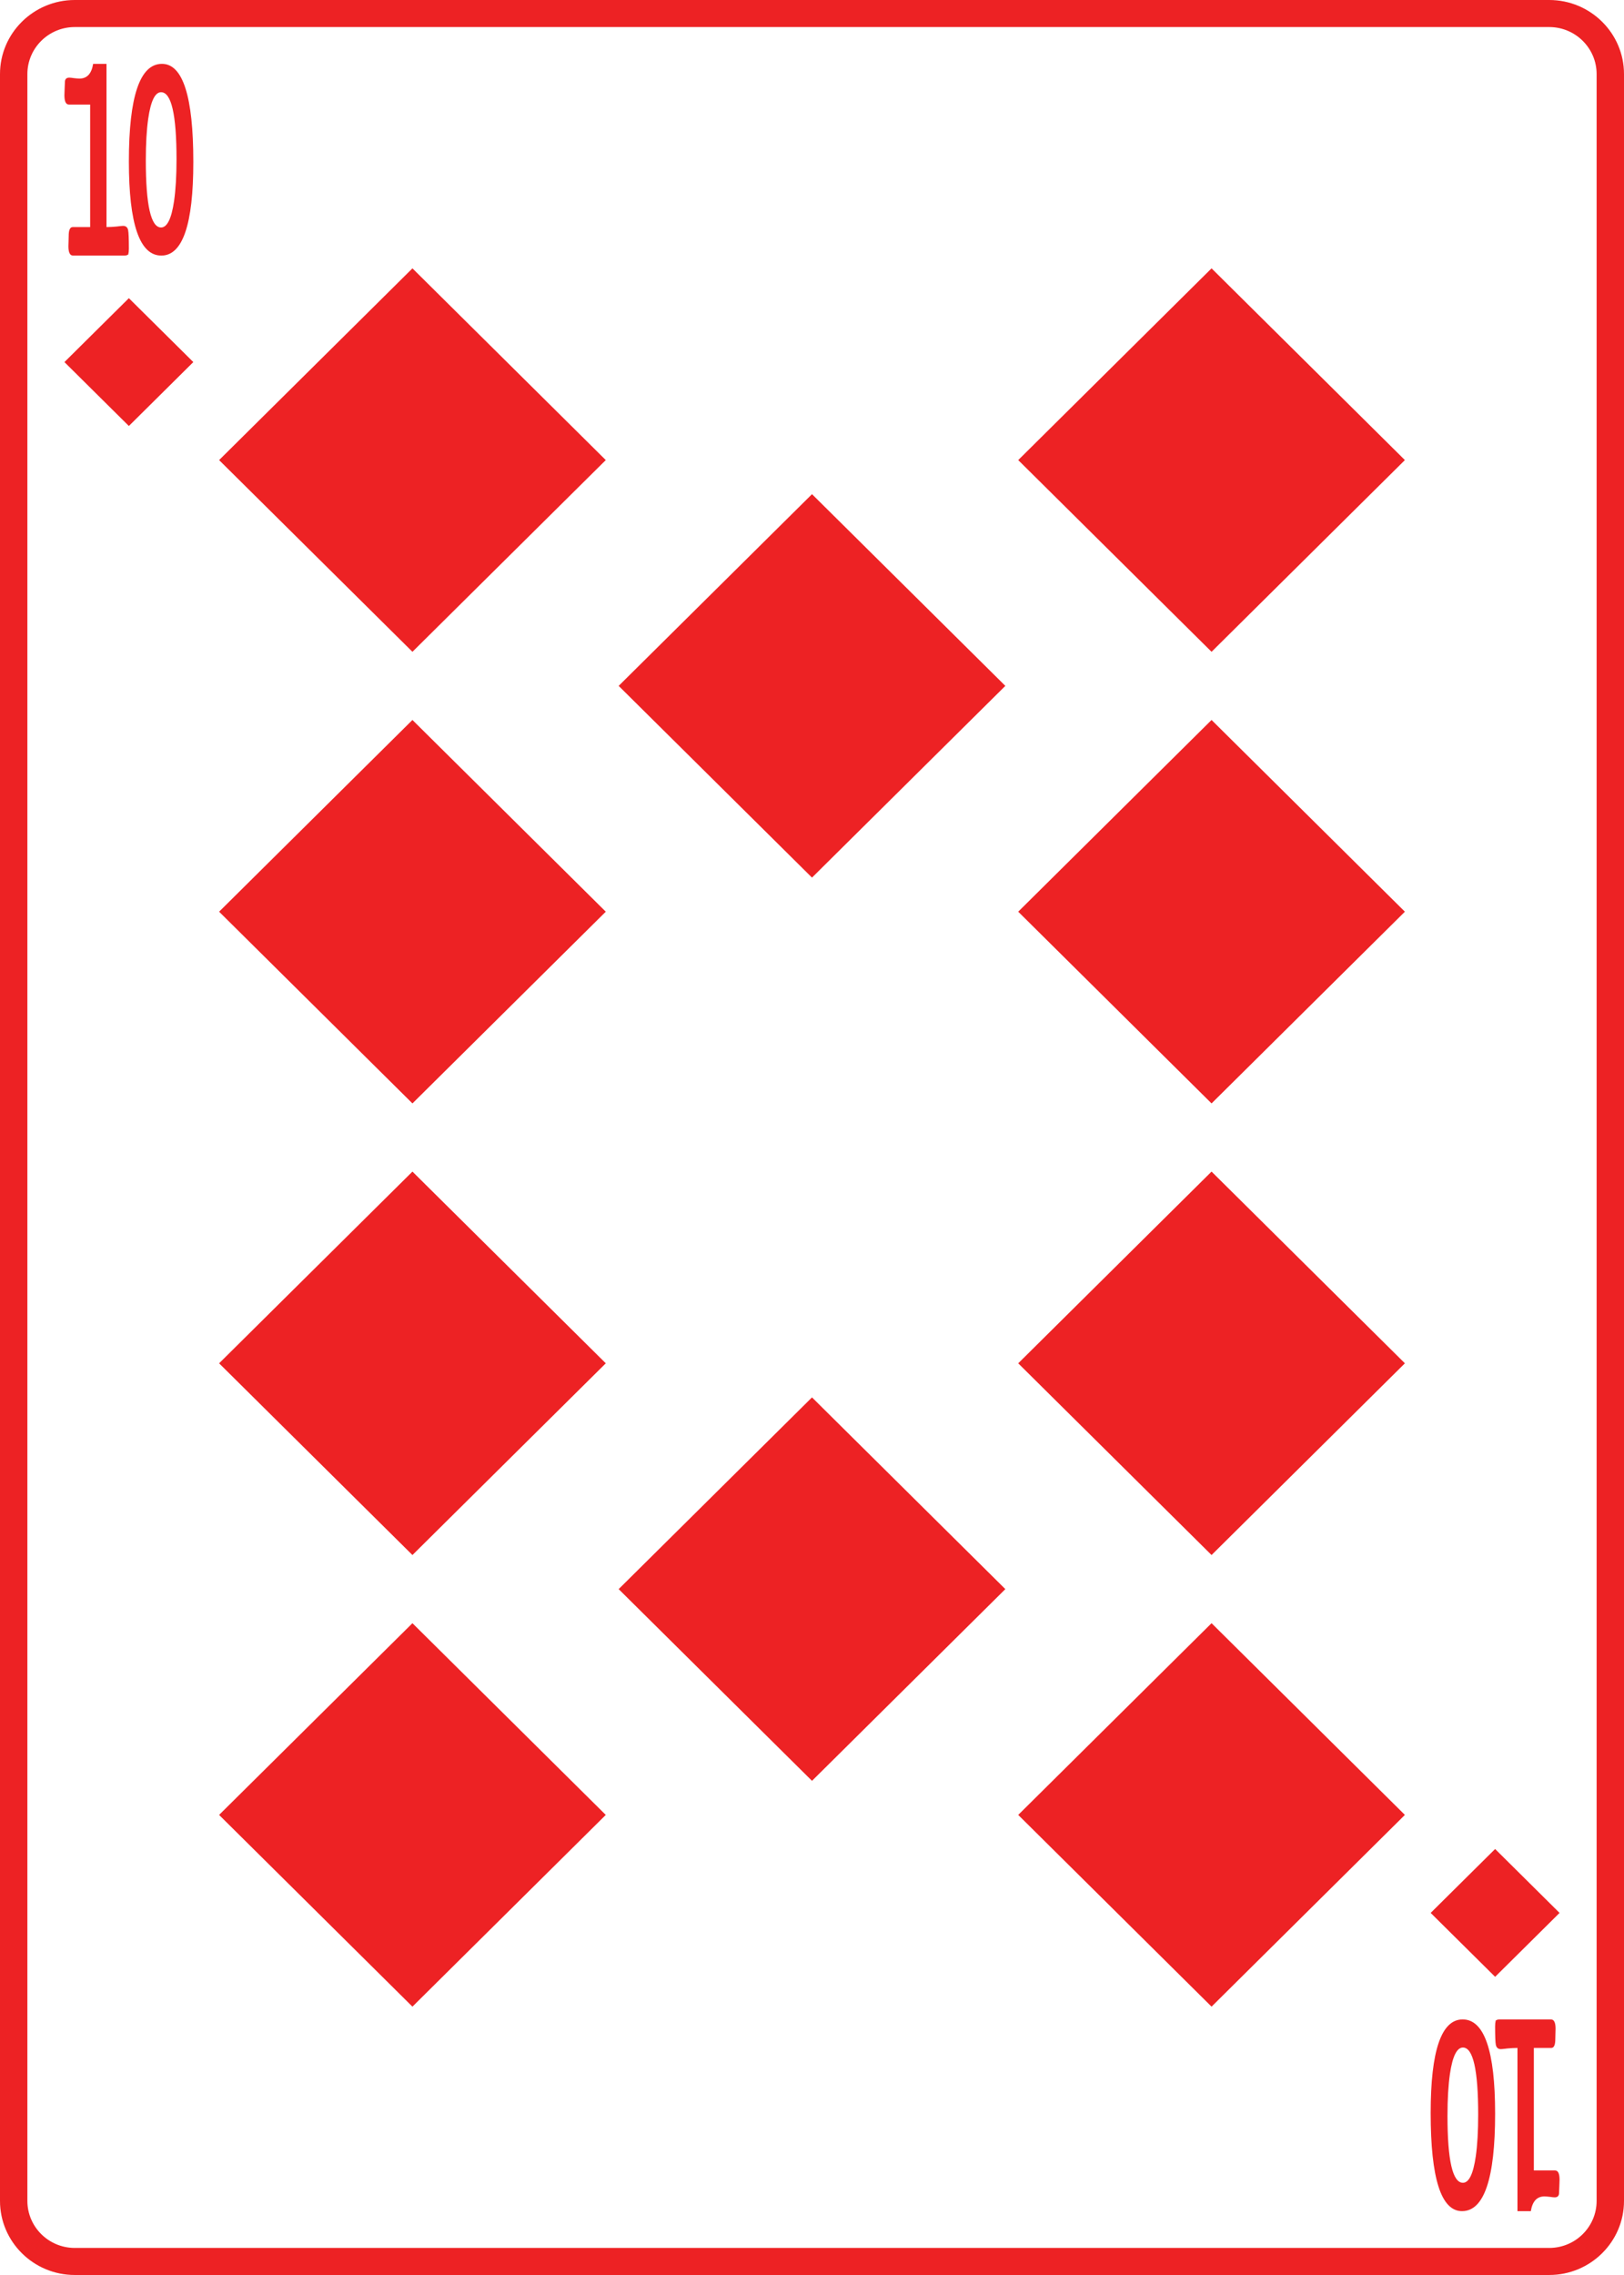 <?xml version="1.0" encoding="UTF-8"?>
<svg id="Layer_1" xmlns="http://www.w3.org/2000/svg" width="2.5in" height="3.5in" viewBox="0 0 180 252">
  <defs>
    <style>
      .cls-1 {
        fill: #ed2224;
      }
    </style>
  </defs>
  <path class="cls-1" d="M45.713,179.801l21.429,21.237-21.429,21.237-21.429-21.237,21.429-21.237ZM24.285,151.013l21.429,21.237,21.429-21.237-21.429-21.237s-21.429,21.237-21.429,21.237ZM24.285,50.963l21.429,21.237,21.429-21.237-21.429-21.237s-21.429,21.237-21.429,21.237ZM24.285,100.988l21.429,21.237,21.429-21.237-21.429-21.237s-21.429,21.237-21.429,21.237ZM68.571,176.025l21.429,21.237,21.429-21.237-21.429-21.237s-21.429,21.237-21.429,21.237ZM21.427,17.945c0,6.91-1.182,10.365-3.546,10.365-2.398,0-3.597-3.474-3.597-10.423,0-7.209,1.223-10.814,3.668-10.814,2.316 0,3.475,3.624,3.475,10.872h-0ZM19.565,17.641c0-4.951-.571-7.426-1.712-7.426-.669 0-1.144.98-1.426,2.939-.177,1.235-.265,2.775-.265,4.618,0,4.951.564,7.426,1.691,7.426.673,0,1.153-.975,1.44-2.924.181-1.255.272-2.799.272-4.632,0,0,0-0,0-0ZM14.284,27.546h0v0-0ZM7.141,40.108l7.143,7.079,7.143-7.079-7.143-7.079-7.143,7.079ZM7.637,11.582h2.355v13.571h-1.929c-.3,0-.449.323-.449.969,0,.137-.005.338-.015.602-.01.255-.016.441-.016.558,0,.685.17,1.028.511,1.028h5.717c.145,0,.279-.039.403-.117.046-.186.07-.401.07-.646,0-1.116-.028-1.806-.085-2.071-.072-.304-.258-.455-.558-.455-.077,0-.318.024-.721.073-.398.039-.77.059-1.116.059V7.073h-1.48c-.176,1.087-.677,1.63-1.503,1.63-.145,0-.346-.015-.604-.044-.258-.039-.434-.059-.527-.059-.331,0-.496.166-.496.499,0,.166-.01.416-.031.749-.015.323-.023.558-.023.705-0.0.685.165,1.028.496,1.028ZM172.362,240.418h-2.355v-13.57h1.929c.3,0,.449-.323.449-.969,0-.137.005-.338.015-.602.01-.255.015-.441.015-.558,0-.685-.17-1.028-.511-1.028h-5.717c-.145,0-.279.039-.403.117-.046.186-.07.401-.07.646,0,1.116.028,1.806.085,2.071.072.304.258.455.558.455.077 0.0.318-.024.72-.073.398-.039.77-.059,1.116-.059v18.079h1.48c.176-1.087.677-1.63,1.503-1.63.145,0,.346.015.604.044.258.039.434.059.527.059.331,0,.496-.166.496-.499,0-.166.01-.416.031-.749.015-.323.023-.558.023-.705,0-.685-.165-1.028-.496-1.028ZM68.571,75.975l21.429,21.237,21.429-21.237-21.429-21.237s-21.429,21.237-21.429,21.237ZM165.715,224.454v0h0v-0.0 0ZM180,8.203v235.593c0,4.523-3.716,8.203-8.285,8.203H8.284c-4.568,0-8.284-3.68-8.284-8.203V8.203C0,3.68,3.716,0,8.284,0h163.431c4.569,0,8.285,3.68,8.285,8.203ZM176.965,8.203c0-2.87-2.355-5.206-5.25-5.206H8.284c-2.895,0-5.249,2.335-5.249,5.206v235.593c0,2.87,2.355,5.206,5.249,5.206h163.431c2.895,0,5.25-2.335,5.25-5.206V8.203ZM158.572,211.892l7.143,7.079,7.143-7.079-7.143-7.079-7.143,7.079ZM165.715,234.113c0,7.209-1.223,10.814-3.668,10.814-2.317,0-3.475-3.624-3.475-10.872l-0-0c0-6.91,1.182-10.365,3.546-10.365,2.398,0,3.597,3.474,3.597,10.423ZM163.838,234.229c0-4.951-.564-7.427-1.691-7.426-.673-0-1.153.975-1.44,2.924-.181,1.255-.272,2.799-.272,4.632v0h-0c0,4.951.571,7.427,1.712,7.426.669 0,1.144-.98,1.426-2.939.177-1.235.265-2.775.265-4.618ZM112.857,50.963l21.429,21.237,21.429-21.237-21.429-21.237-21.429,21.237ZM112.857,151.013l21.429,21.237,21.429-21.237-21.429-21.237-21.429,21.237ZM112.857,201.037l21.429,21.237,21.429-21.237-21.429-21.237-21.429,21.237ZM112.857,100.988l21.429,21.237,21.429-21.237-21.429-21.237-21.429,21.237Z"/>
</svg>